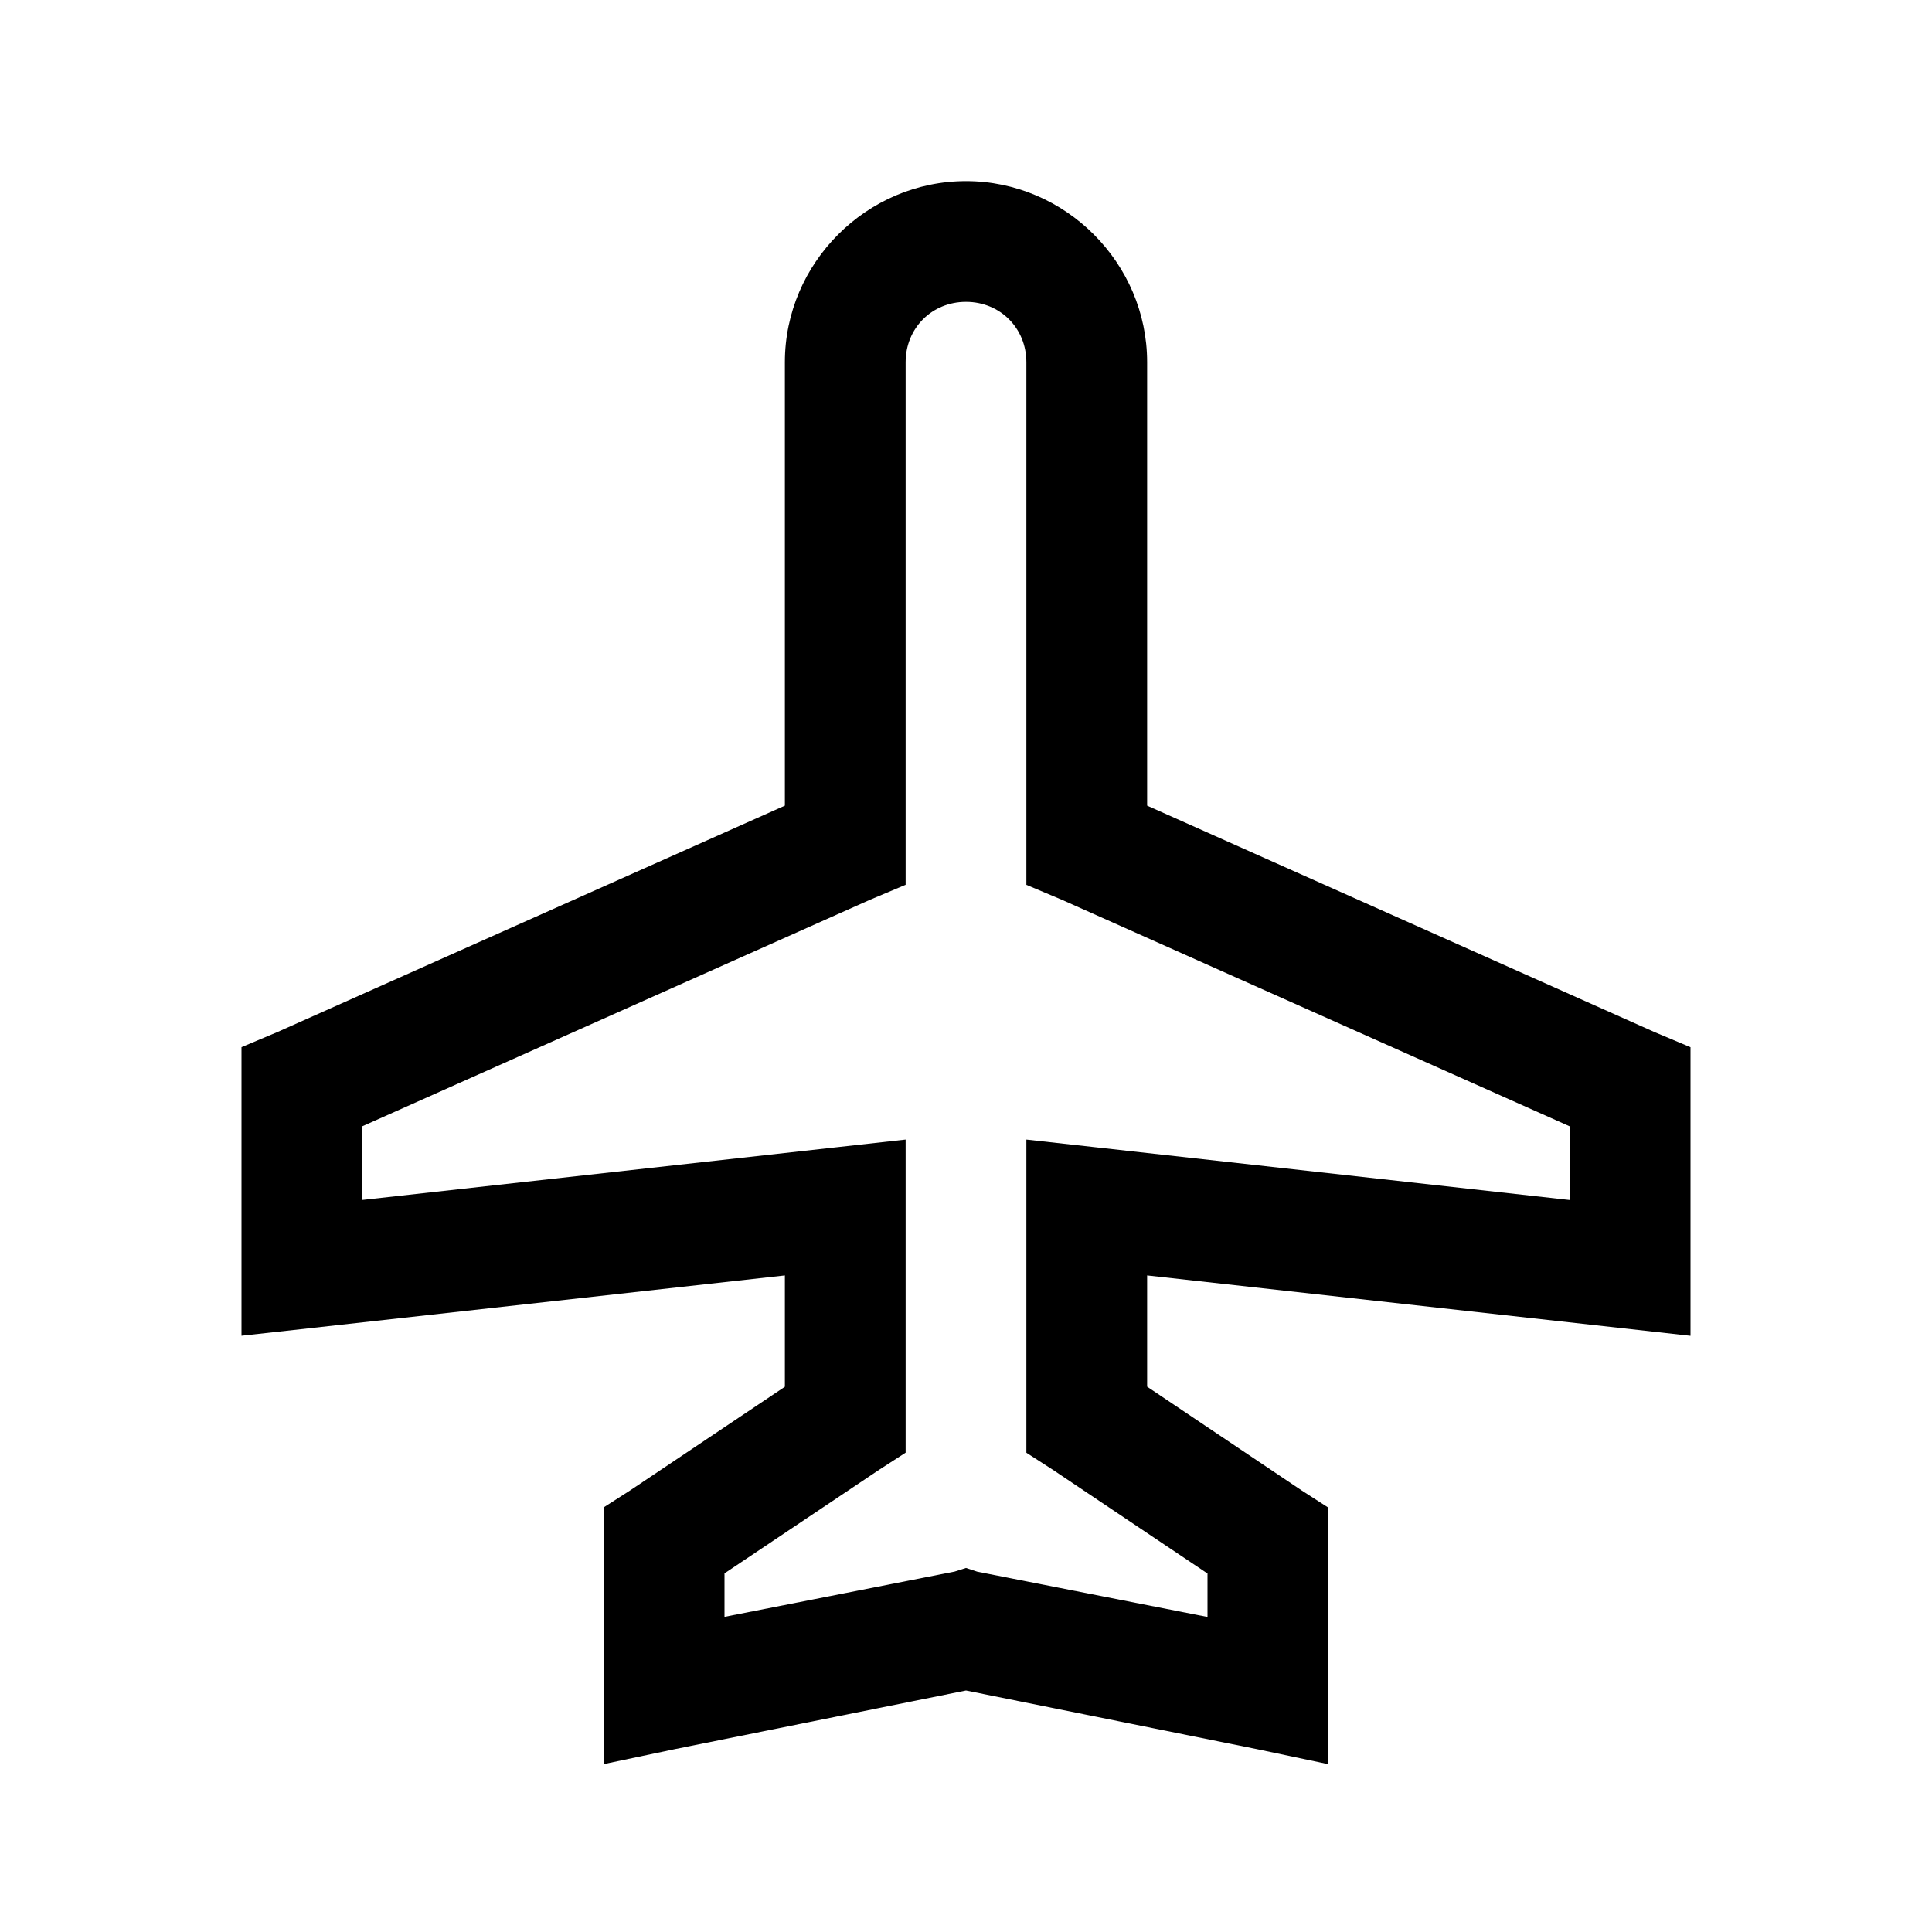 <svg viewBox="0 0 512 512" xmlns="http://www.w3.org/2000/svg"><path d="M256 48c26.32 0 48 21.68 48 48v117.504l134.496 60.016 9.504 4V354l-18-2-126-14v29.488l40.992 27.52L352 399.52v68l-18.992-4L256 448l-76.992 15.504-19.008 4v-68.048l6.992-4.48L208 367.504V338L82 352l-18 1.984v-76.48l9.504-4 134.496-60V96c0-26.32 21.68-48 48-48zm0 32c-9.04 0-16 6.96-16 16v138.48l-9.504 4L96 298.48V318l126-14 18-2v82.975l-6.992 4.513L192 416.958v11.522l60.992-12 3.008-.96 2.992.99 61.008 12v-11.518l-40.992-27.49-7.008-4.51V302l18 2 126 14.015v-19.52l-134.496-60-9.504-4V96c0-9.04-6.96-16-16-16z"/></svg>